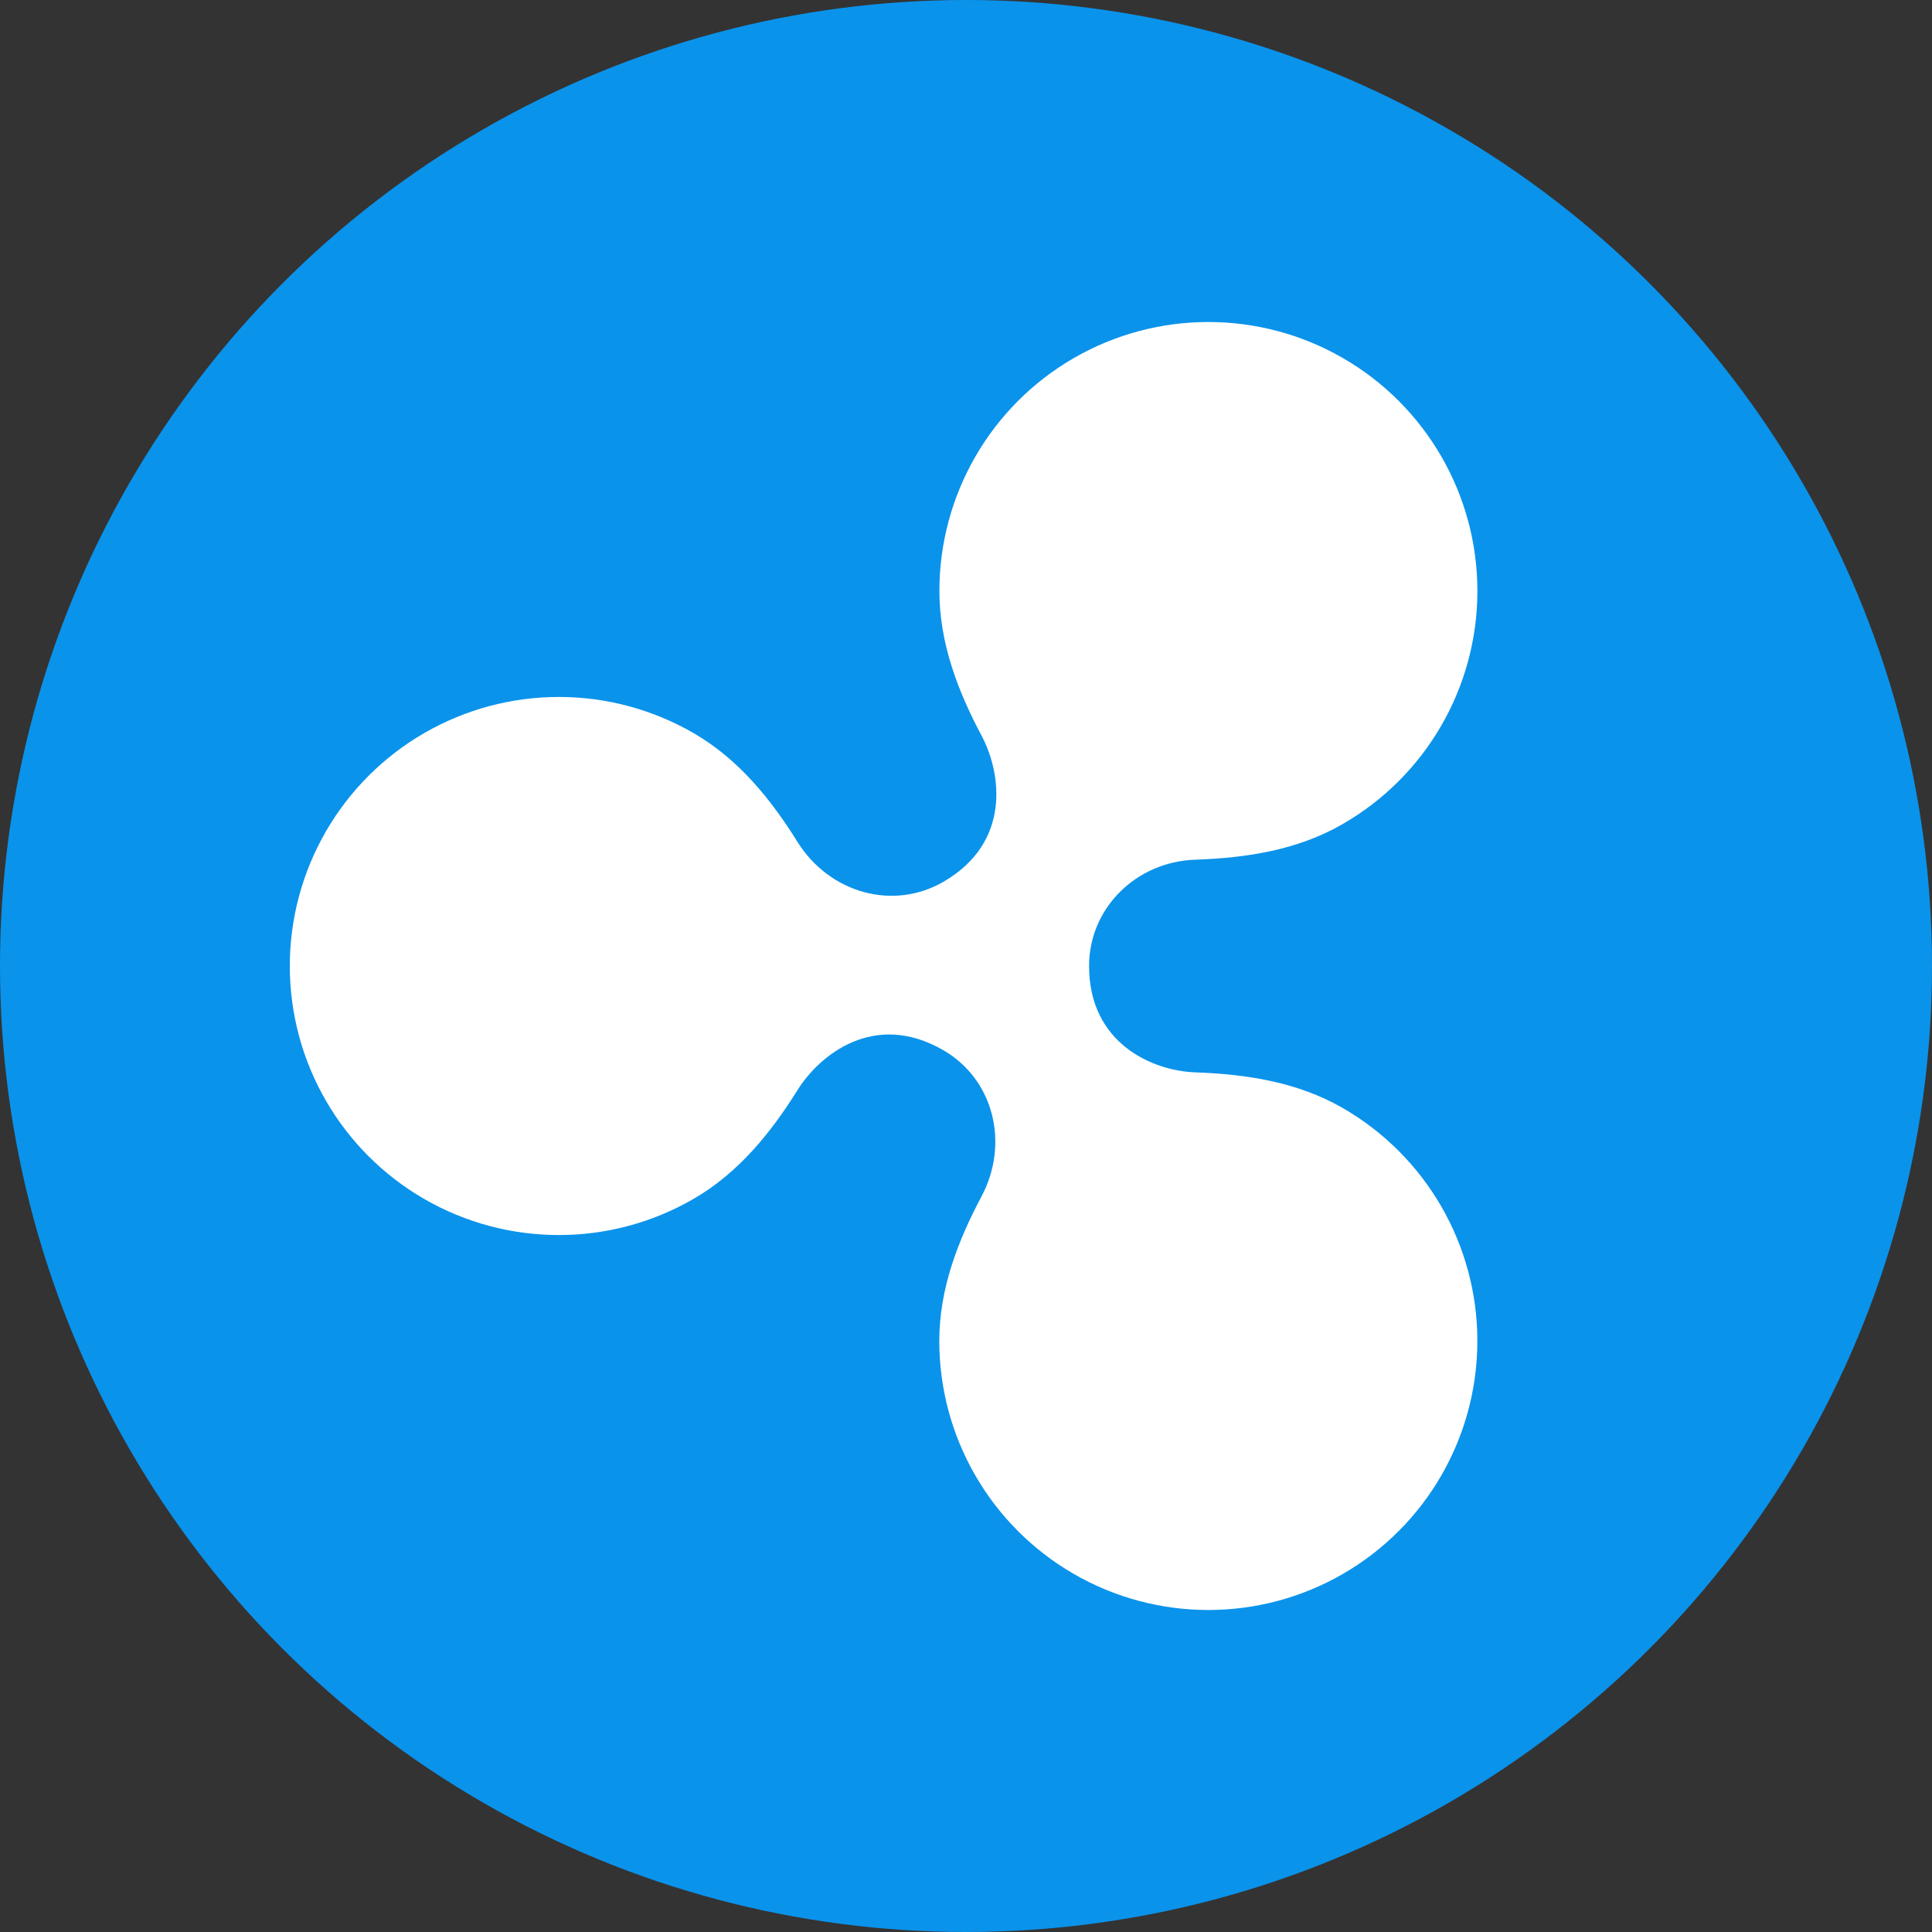 <svg width="40" height="40" viewBox="0 0 40 40" fill="none" xmlns="http://www.w3.org/2000/svg">
<rect x="0" y="0" width="40" height="40" fill="#333333" stroke="none"/>
<circle cx="20" cy="20" r="20" fill="#0A93EB"/>
<path d="M27.803 22.942C26.861 22.398 25.798 22.24 24.747 22.202C23.865 22.171 22.548 21.606 22.548 20.001C22.548 18.805 23.517 17.841 24.747 17.799C25.798 17.762 26.86 17.605 27.803 17.059C29.526 16.064 30.588 14.226 30.588 12.236C30.588 10.246 29.526 8.408 27.803 7.413C26.08 6.418 23.956 6.418 22.233 7.413C20.51 8.408 19.449 10.246 19.449 12.236C19.449 13.315 19.832 14.309 20.322 15.23C20.734 16.004 20.942 17.443 19.53 18.258C18.479 18.864 17.168 18.481 16.512 17.432C15.959 16.546 15.291 15.716 14.356 15.176C12.633 14.181 10.509 14.181 8.786 15.176C7.061 16.172 6 18.012 6 20.001C6 21.991 7.061 23.829 8.784 24.824C10.508 25.819 12.632 25.819 14.355 24.824C15.29 24.284 15.957 23.456 16.511 22.57C16.965 21.843 18.099 20.917 19.529 21.742C20.578 22.349 20.902 23.677 20.321 24.771C19.831 25.692 19.447 26.685 19.447 27.764C19.447 29.754 20.509 31.592 22.232 32.587C23.955 33.582 26.079 33.582 27.802 32.587C29.525 31.592 30.587 29.754 30.587 27.764C30.588 25.775 29.526 23.937 27.803 22.942Z" fill="white"/>
</svg>
